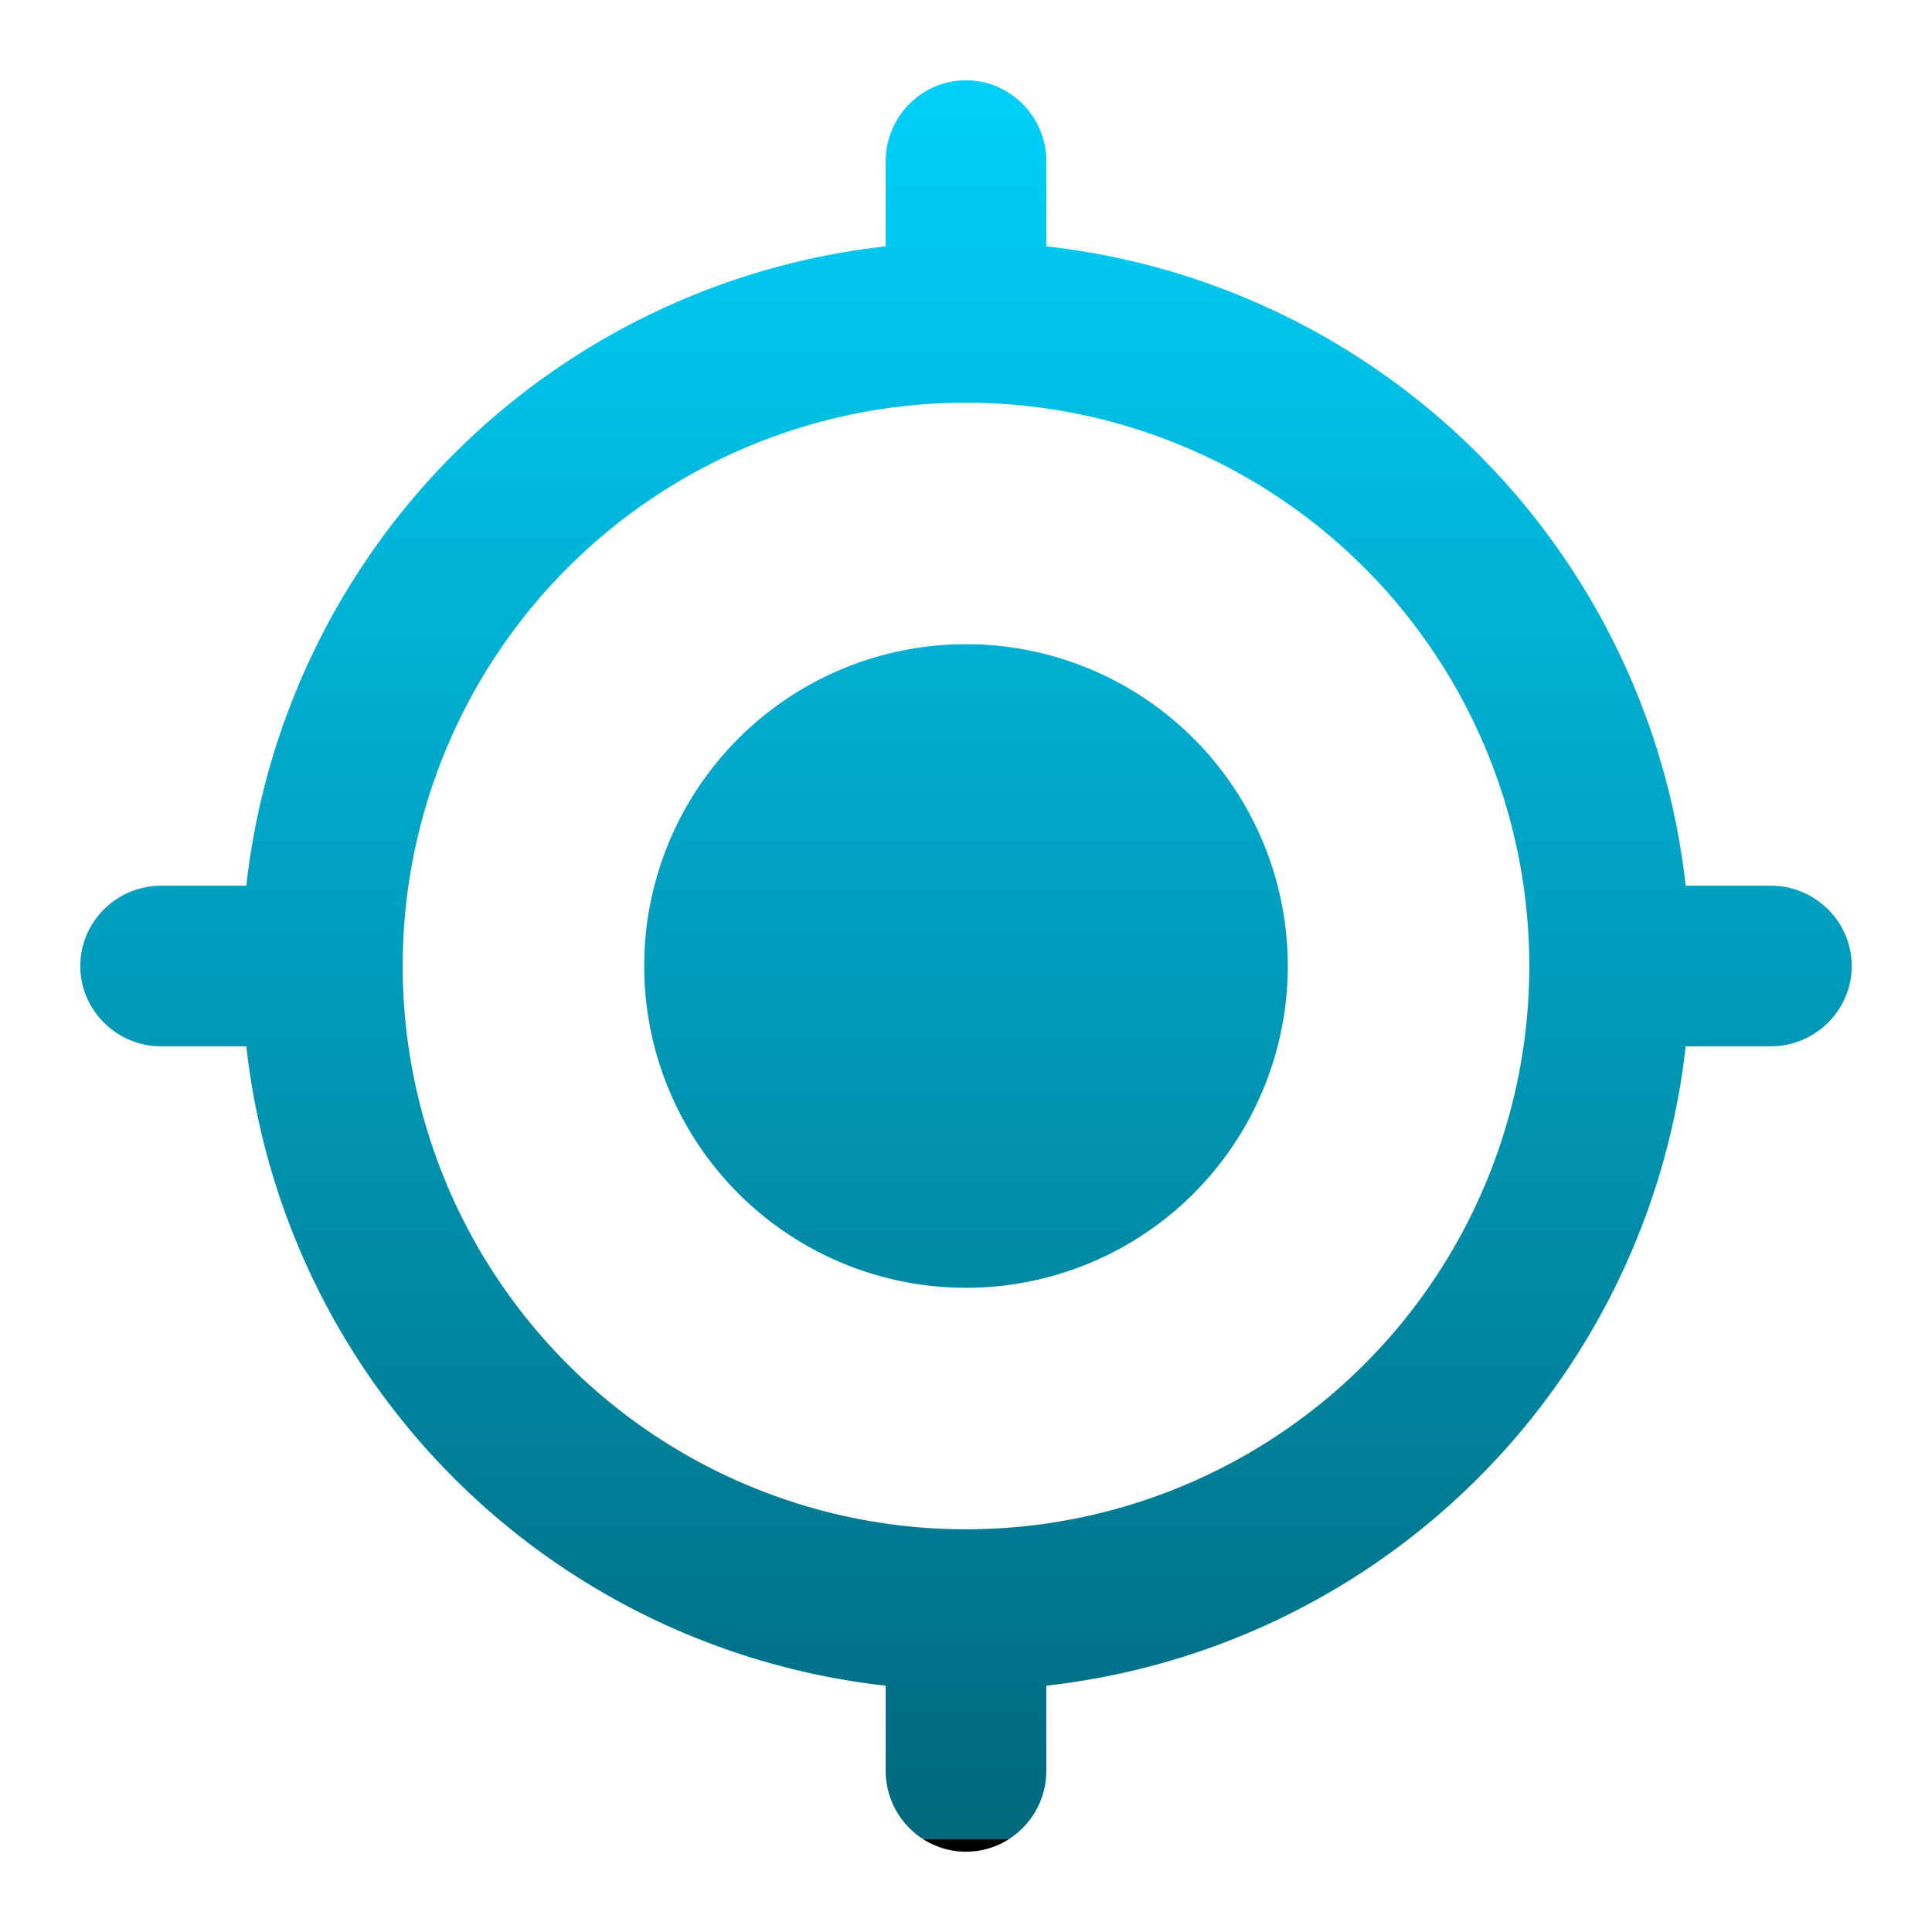 <?xml version="1.0"?>
<svg width="32" height="32" xmlns="http://www.w3.org/2000/svg" xmlns:svg="http://www.w3.org/2000/svg">
 <defs>
  <linearGradient id="svg_3" x1="0.5" x2="0.5" y1="0" y2="1">
   <stop stop-color="#00d0f9" stop-opacity="1"/>
   <stop offset="1" stop-color="#00687d" stop-opacity="1"/>
   <stop id="jq_stop_3584" offset="1.02" stop-color="0" stop-opacity="0"/>
  </linearGradient>
 </defs>
 <g class="layer">
  <title>Layer 1</title>
  <path d="m16,10.67a5.33,5.33 0 0 0 -5.33,5.33a5.33,5.33 0 0 0 5.33,5.33a5.33,5.33 0 0 0 5.33,-5.33a5.33,5.33 0 0 0 -5.33,-5.33zm11.92,4a11.99,11.99 0 0 0 -10.59,-10.59l0,-1.41c0,-0.74 -0.6,-1.34 -1.33,-1.34c-0.73,0 -1.33,0.6 -1.33,1.34l0,1.41a11.99,11.99 0 0 0 -10.59,10.59l-1.41,0c-0.74,0 -1.34,0.6 -1.34,1.33s0.6,1.33 1.34,1.33l1.41,0a11.99,11.99 0 0 0 10.59,10.59l0,1.41c0,0.74 0.6,1.34 1.33,1.34c0.73,0 1.33,-0.6 1.33,-1.34l0,-1.41a11.99,11.99 0 0 0 10.59,-10.59l1.41,0c0.74,0 1.34,-0.6 1.34,-1.33s-0.6,-1.33 -1.34,-1.33l-1.41,0zm-11.92,10.66a9.33,9.33 0 0 1 -9.33,-9.33a9.33,9.33 0 0 1 9.33,-9.33a9.33,9.33 0 0 1 9.33,9.33a9.33,9.33 0 0 1 -9.33,9.33z" fill="url(#svg_3)" id="svg_1"/>
 </g>
</svg>